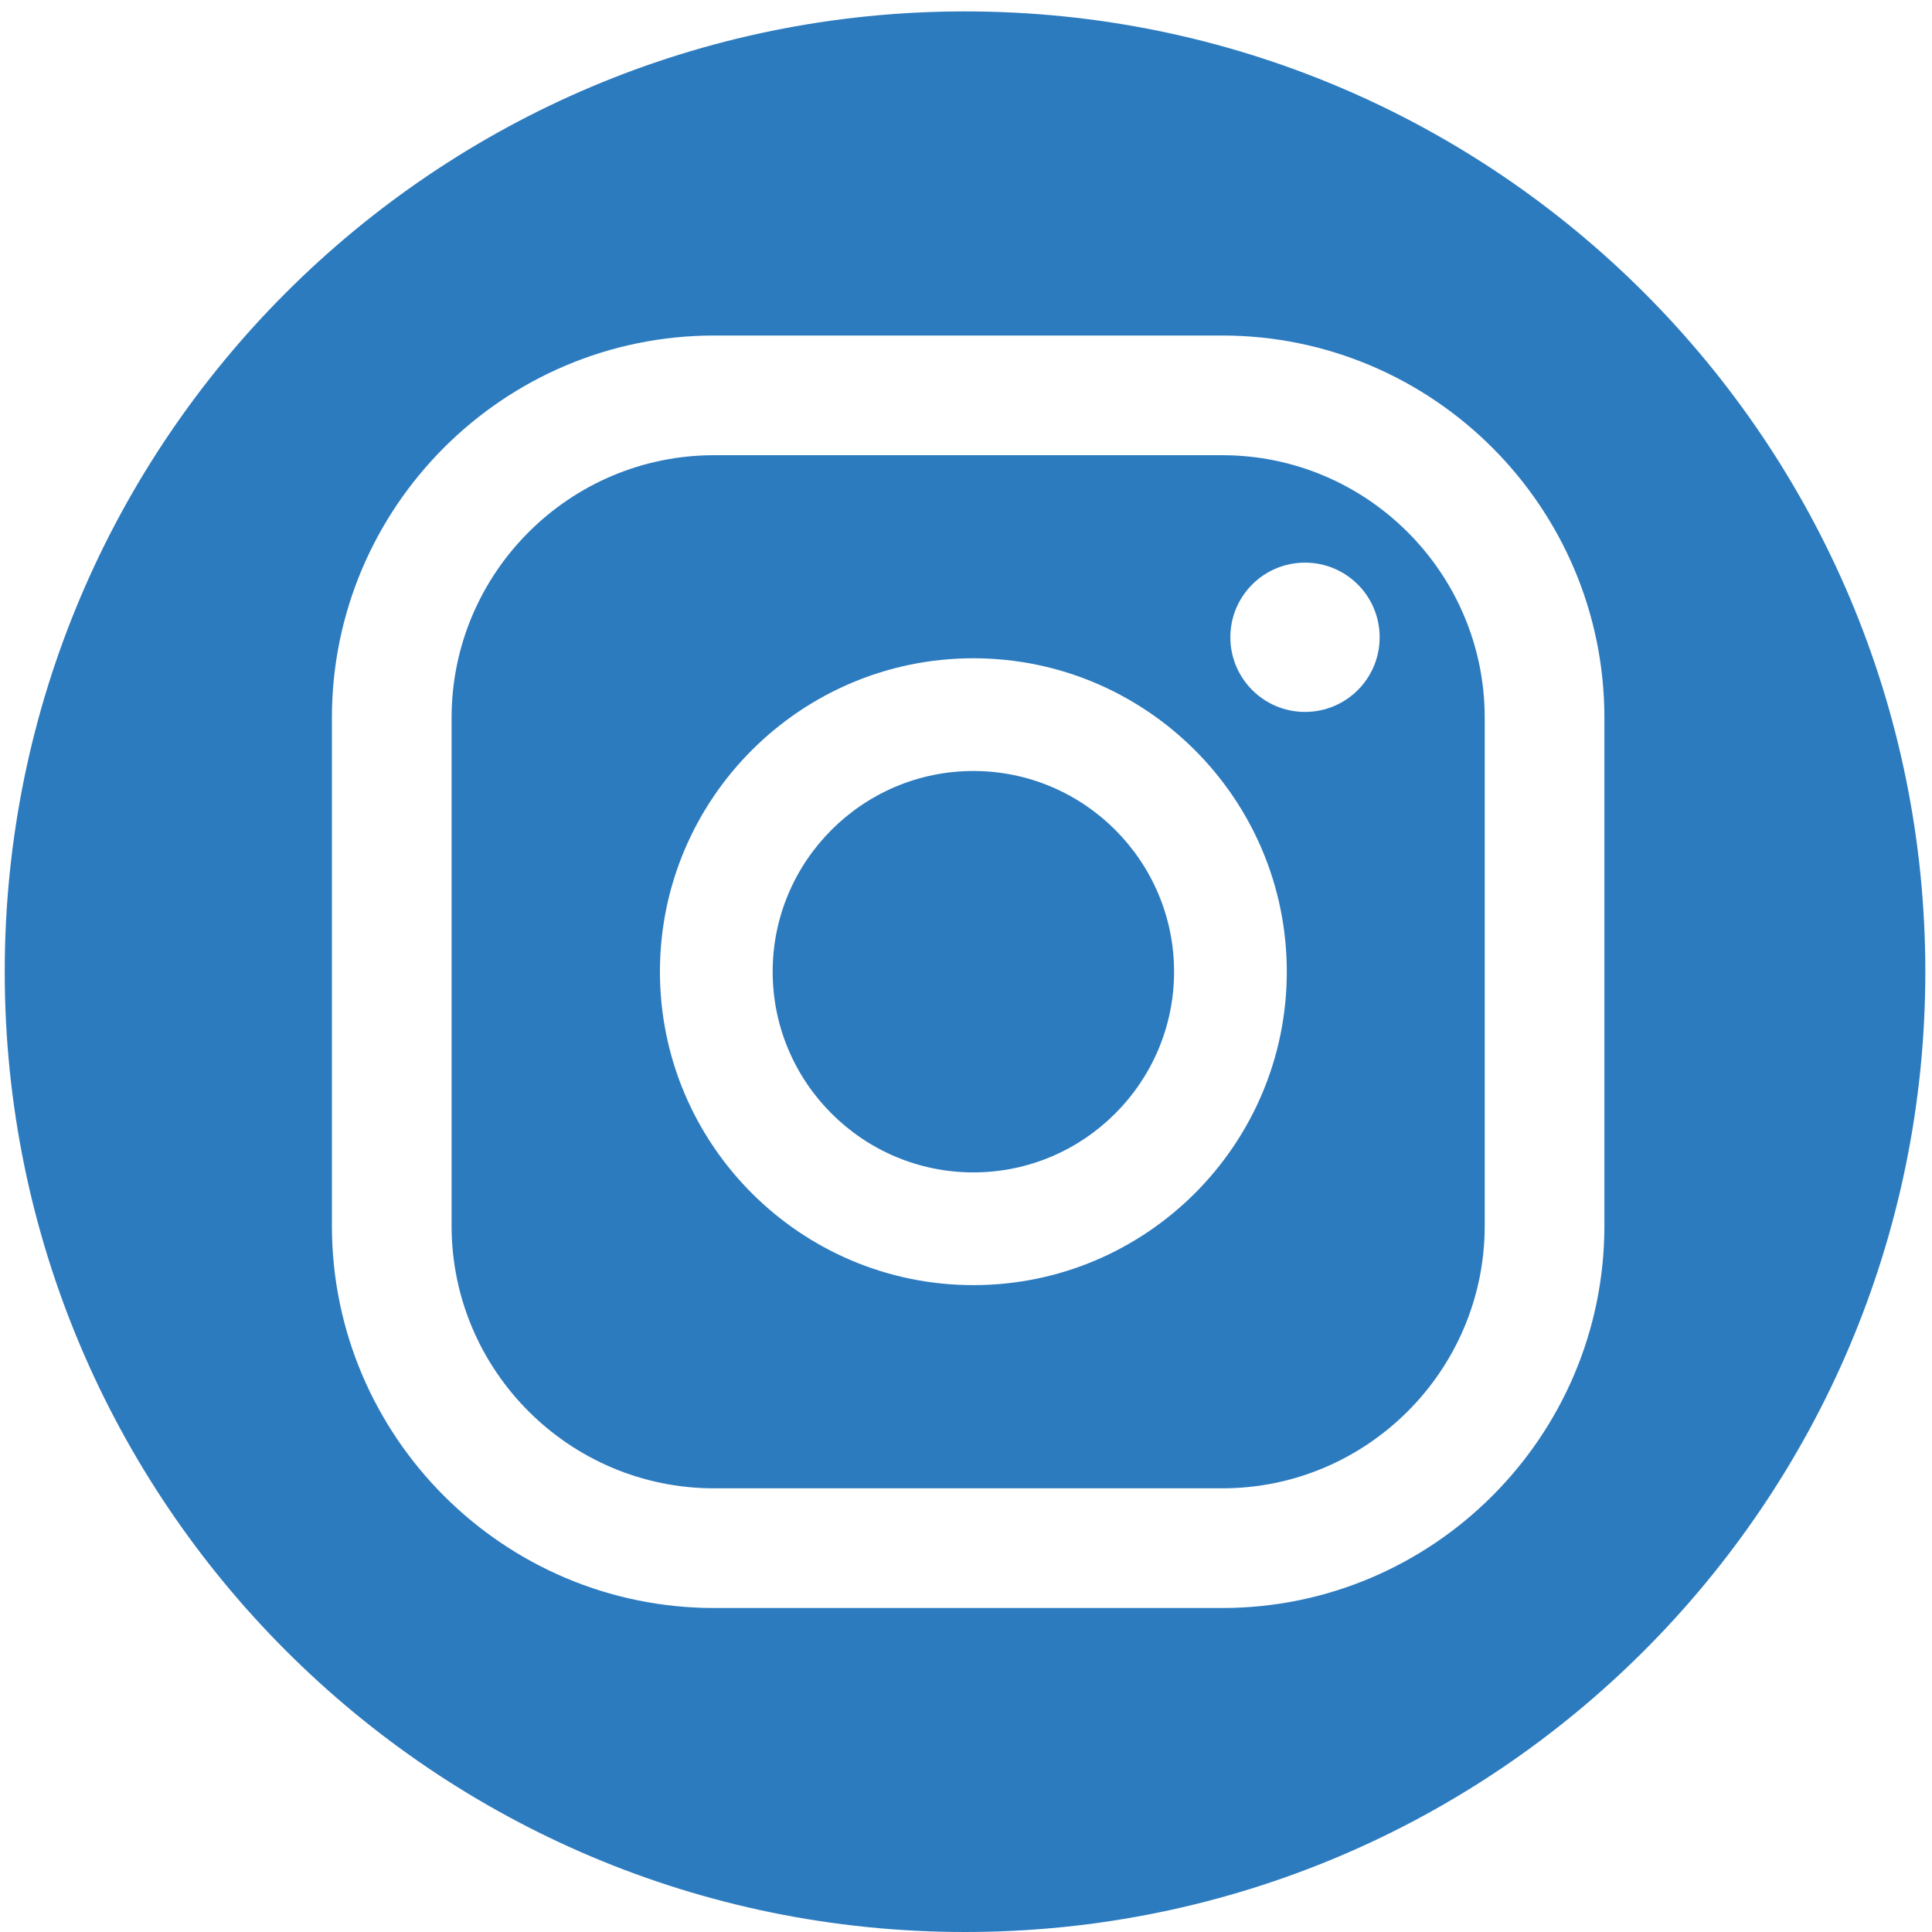 <svg width="139" height="139" viewBox="0 0 139 139" fill="none" xmlns="http://www.w3.org/2000/svg">
<path d="M87.93 32.75H51.38C40.97 32.75 32.49 41.22 32.49 51.64V88.19C32.49 98.6 40.96 107.08 51.38 107.08H87.93C98.34 107.08 106.82 98.61 106.82 88.19V51.64C106.82 41.23 98.35 32.75 87.93 32.75ZM70.03 92.46C57.6 92.46 47.48 82.35 47.48 69.91C47.48 57.47 57.6 47.36 70.03 47.36C82.46 47.36 92.58 57.47 92.58 69.91C92.58 82.35 82.47 92.46 70.03 92.46ZM93.89 51.22C90.93 51.22 88.52 48.82 88.52 45.85C88.52 42.88 90.92 40.48 93.89 40.48C96.86 40.48 99.26 42.88 99.26 45.85C99.26 48.82 96.86 51.22 93.89 51.22Z" fill="#2D7BBF"/>
<path d="M70.03 55.47C62.07 55.47 55.59 61.95 55.59 69.91C55.59 77.87 62.07 84.35 70.03 84.35C77.99 84.35 84.47 77.87 84.47 69.91C84.47 61.95 77.99 55.47 70.03 55.47Z" fill="#2D7BBF"/>
<path d="M69.43 0.82C31.27 0.82 0.34 31.75 0.34 69.91C0.34 108.07 31.27 139 69.43 139C107.59 139 138.52 108.07 138.52 69.91C138.52 31.75 107.59 0.82 69.43 0.82ZM115.43 88.19C115.43 103.35 103.09 115.69 87.93 115.69H51.38C36.22 115.69 23.88 103.35 23.88 88.19V51.64C23.88 36.48 36.22 24.14 51.38 24.14H87.93C103.09 24.14 115.43 36.48 115.43 51.64V88.19Z" fill="#2D7BBF"/>
</svg>
